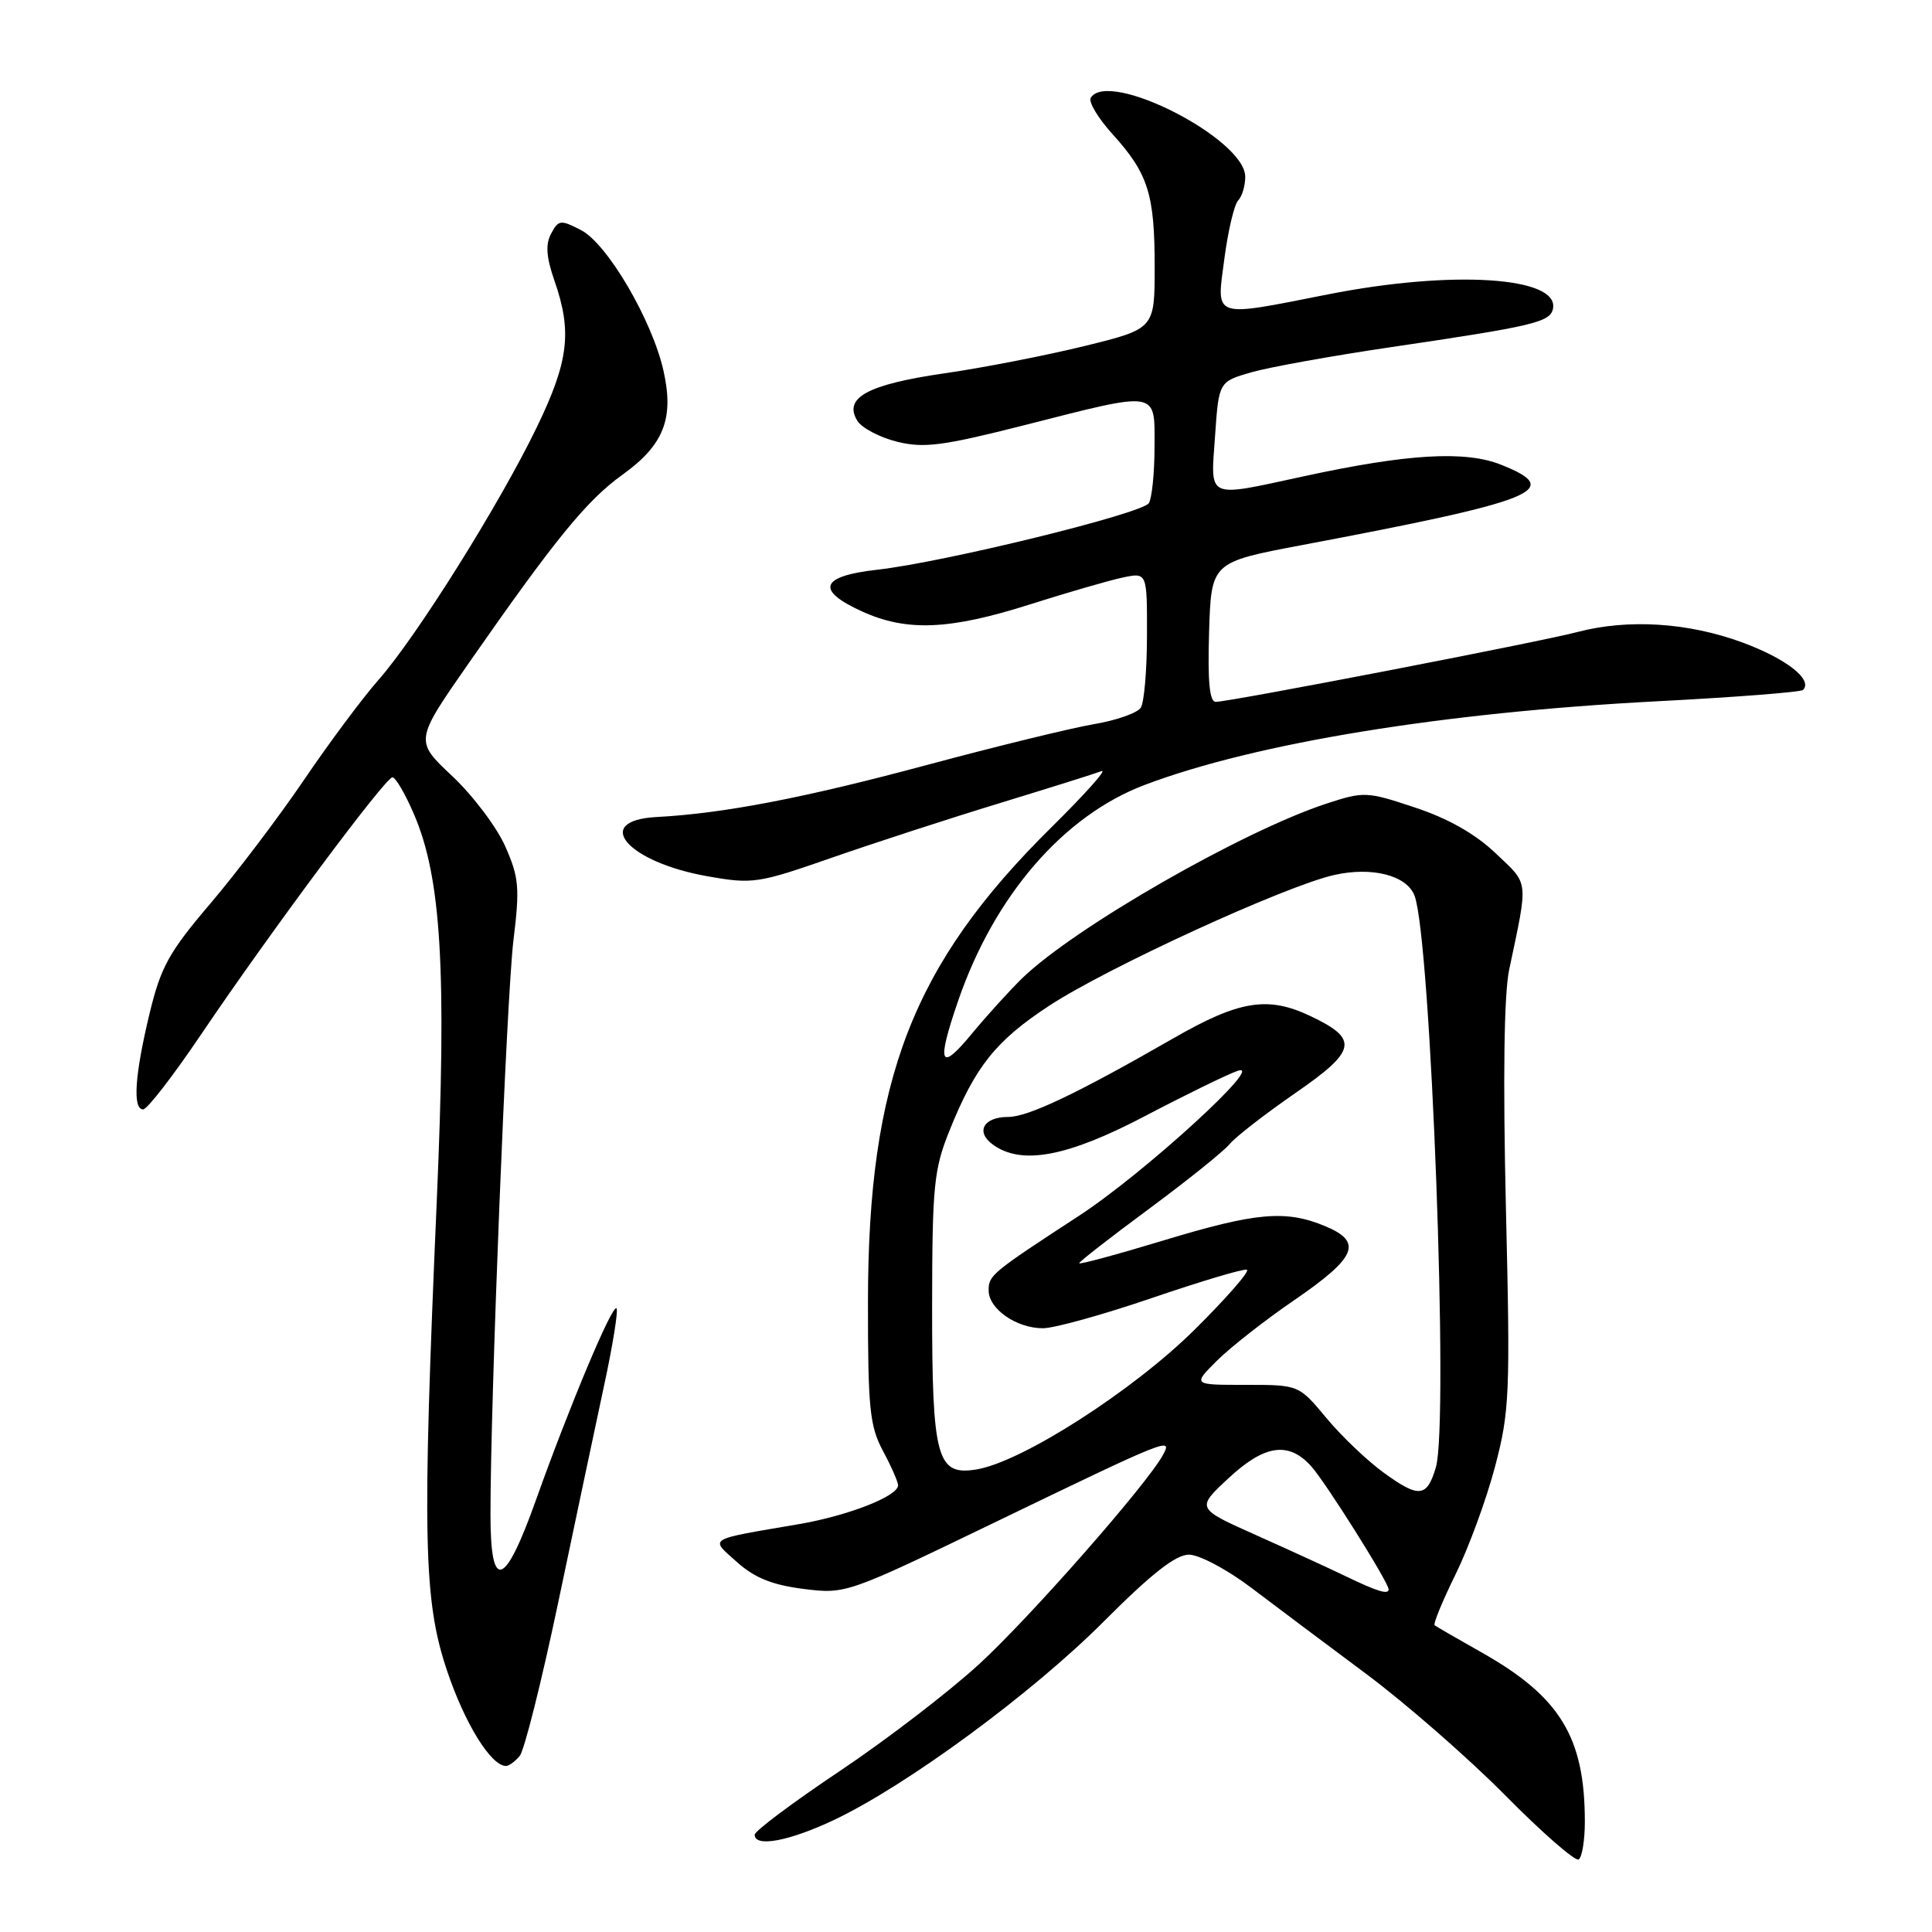 <?xml version="1.0" encoding="UTF-8" standalone="no"?>
<!DOCTYPE svg PUBLIC "-//W3C//DTD SVG 1.1//EN" "http://www.w3.org/Graphics/SVG/1.1/DTD/svg11.dtd" >
<svg xmlns="http://www.w3.org/2000/svg" xmlns:xlink="http://www.w3.org/1999/xlink" version="1.1" viewBox="0 0 256 256">
 <g >
 <path fill="currentColor"
d=" M 210.00 241.38 C 210.00 230.17 206.71 224.80 196.24 218.91 C 193.08 217.13 190.32 215.53 190.10 215.36 C 189.88 215.18 191.13 212.15 192.87 208.61 C 194.61 205.08 196.96 198.66 198.10 194.34 C 200.03 187.02 200.13 184.74 199.54 160.00 C 199.14 142.84 199.29 131.74 199.97 128.50 C 202.53 116.36 202.63 117.29 198.20 113.08 C 195.51 110.51 191.90 108.46 187.52 107.01 C 181.11 104.87 180.73 104.86 175.77 106.48 C 164.69 110.11 142.44 122.86 135.48 129.59 C 133.83 131.19 130.80 134.53 128.75 137.00 C 124.52 142.13 124.07 141.02 126.96 132.61 C 131.76 118.66 140.94 108.05 151.72 103.99 C 166.41 98.45 191.16 94.41 219.45 92.93 C 229.87 92.39 238.63 91.71 238.91 91.42 C 240.26 90.07 236.70 87.28 230.90 85.14 C 223.71 82.48 215.72 81.98 209.00 83.75 C 203.98 85.07 162.93 93.00 161.09 93.00 C 160.27 93.00 160.01 90.30 160.21 83.75 C 160.50 74.50 160.50 74.50 172.50 72.23 C 203.79 66.32 207.26 64.92 198.93 61.59 C 194.16 59.68 186.56 60.12 172.76 63.11 C 159.71 65.93 160.41 66.25 161.00 57.79 C 161.50 50.58 161.50 50.58 165.81 49.33 C 168.19 48.65 176.51 47.15 184.31 46.00 C 203.23 43.21 205.44 42.69 205.78 40.89 C 206.60 36.66 192.41 35.76 176.00 39.00 C 160.48 42.06 161.17 42.30 162.24 34.25 C 162.73 30.54 163.55 27.07 164.07 26.55 C 164.58 26.03 165.00 24.62 165.00 23.42 C 165.00 18.41 146.88 9.15 144.53 12.96 C 144.20 13.49 145.50 15.66 147.42 17.78 C 152.14 23.00 153.00 25.71 153.00 35.35 C 153.00 43.56 153.00 43.56 143.75 45.84 C 138.66 47.09 130.28 48.73 125.12 49.47 C 114.94 50.95 111.71 52.71 113.61 55.77 C 114.21 56.72 116.57 57.96 118.87 58.53 C 122.44 59.41 124.89 59.09 135.77 56.33 C 153.69 51.77 153.00 51.65 152.98 59.25 C 152.98 62.69 152.63 66.03 152.23 66.67 C 151.34 68.06 125.14 74.49 116.25 75.49 C 108.68 76.34 108.02 78.20 114.25 81.03 C 120.16 83.71 125.80 83.47 136.40 80.11 C 141.40 78.52 146.96 76.91 148.75 76.53 C 152.00 75.84 152.00 75.84 151.98 84.17 C 151.98 88.75 151.61 93.07 151.16 93.77 C 150.72 94.47 147.91 95.46 144.93 95.96 C 141.94 96.47 132.03 98.89 122.91 101.34 C 106.59 105.73 95.88 107.79 87.00 108.26 C 78.37 108.72 83.12 114.24 93.75 116.11 C 99.74 117.17 100.45 117.06 110.25 113.64 C 115.89 111.68 125.90 108.42 132.50 106.41 C 139.10 104.39 145.16 102.49 145.96 102.18 C 146.76 101.88 143.76 105.24 139.29 109.65 C 120.91 127.81 115.02 143.06 115.01 172.51 C 115.00 186.63 115.24 188.97 117.00 192.26 C 118.10 194.31 119.00 196.36 119.00 196.81 C 119.00 198.25 112.38 200.84 105.84 201.96 C 93.50 204.07 94.03 203.74 97.67 207.00 C 100.00 209.08 102.35 210.02 106.47 210.54 C 112.07 211.24 112.19 211.20 131.80 201.73 C 154.80 190.62 155.41 190.38 154.11 192.77 C 152.01 196.65 136.53 214.27 129.75 220.50 C 125.76 224.16 117.44 230.55 111.25 234.69 C 105.06 238.83 100.00 242.62 100.00 243.11 C 100.00 244.82 104.55 243.97 110.50 241.16 C 120.18 236.57 136.82 224.33 146.29 214.82 C 152.59 208.51 155.79 206.00 157.54 206.00 C 158.89 206.00 162.59 207.96 165.75 210.35 C 168.91 212.75 175.78 217.89 181.00 221.78 C 186.22 225.67 194.52 232.91 199.43 237.87 C 204.34 242.84 208.73 246.67 209.18 246.39 C 209.63 246.11 210.00 243.86 210.00 241.38 Z  M 68.87 232.66 C 69.48 231.92 71.76 222.81 73.95 212.41 C 76.13 202.01 78.87 189.07 80.03 183.66 C 81.20 178.25 81.94 173.61 81.69 173.36 C 81.13 172.80 75.46 186.31 71.02 198.75 C 66.88 210.37 65.00 211.00 64.99 200.75 C 64.98 185.68 67.12 132.18 68.03 124.63 C 68.89 117.61 68.77 116.26 66.94 112.13 C 65.81 109.58 62.65 105.40 59.92 102.83 C 54.94 98.16 54.94 98.16 62.14 87.83 C 73.58 71.41 77.74 66.31 82.47 62.91 C 87.95 58.98 89.34 55.47 87.92 49.15 C 86.43 42.45 80.48 32.30 76.99 30.49 C 74.28 29.09 74.00 29.13 73.03 30.95 C 72.26 32.38 72.38 34.06 73.47 37.20 C 75.83 43.97 75.36 47.86 71.12 56.63 C 66.19 66.82 55.22 84.33 50.16 90.08 C 48.02 92.51 43.56 98.50 40.24 103.40 C 36.92 108.29 31.35 115.64 27.87 119.73 C 22.37 126.19 21.31 128.11 19.81 134.33 C 17.85 142.47 17.55 147.00 18.97 147.00 C 19.51 147.00 23.00 142.48 26.72 136.96 C 35.81 123.51 51.07 103.00 52.00 103.00 C 52.42 103.00 53.70 105.20 54.85 107.88 C 58.48 116.31 59.20 128.50 57.88 158.98 C 55.93 203.79 56.11 212.06 59.23 221.36 C 61.57 228.35 65.06 234.00 67.05 234.00 C 67.44 234.00 68.26 233.40 68.87 232.66 Z  M 178.50 208.95 C 176.30 207.88 170.90 205.41 166.50 203.44 C 158.50 199.87 158.50 199.87 162.71 195.94 C 167.52 191.44 170.70 190.95 173.71 194.25 C 175.59 196.31 184.00 209.67 184.00 210.60 C 184.00 211.33 182.53 210.89 178.50 208.95 Z  M 183.38 195.16 C 181.18 193.57 177.75 190.30 175.75 187.89 C 172.10 183.50 172.10 183.50 165.06 183.50 C 158.02 183.51 158.02 183.51 161.26 180.29 C 163.04 178.52 167.64 174.91 171.49 172.28 C 179.76 166.61 180.62 164.57 175.61 162.48 C 170.37 160.29 166.44 160.64 154.12 164.38 C 148.00 166.23 143.00 167.59 143.00 167.38 C 143.00 167.18 147.16 163.94 152.25 160.18 C 157.34 156.41 162.14 152.56 162.92 151.61 C 163.70 150.66 167.63 147.61 171.65 144.83 C 179.80 139.20 180.09 137.69 173.63 134.63 C 167.99 131.95 164.21 132.56 155.48 137.58 C 142.66 144.94 136.23 148.00 133.59 148.00 C 130.33 148.00 129.23 149.96 131.54 151.65 C 135.34 154.43 141.40 153.30 151.71 147.89 C 157.07 145.08 162.59 142.38 163.97 141.90 C 167.97 140.50 151.62 155.45 143.00 161.08 C 131.37 168.67 131.00 168.97 131.00 170.99 C 131.00 173.44 134.68 176.00 138.19 176.00 C 139.70 176.00 146.21 174.19 152.67 171.98 C 159.12 169.78 164.77 168.09 165.22 168.24 C 165.67 168.39 162.54 171.98 158.27 176.21 C 150.09 184.31 135.37 193.74 129.38 194.71 C 124.13 195.57 123.50 193.24 123.51 173.00 C 123.53 157.15 123.74 154.97 125.80 149.84 C 129.23 141.31 131.94 137.91 139.03 133.26 C 146.73 128.21 170.32 117.39 176.79 115.94 C 181.81 114.81 186.40 115.99 187.43 118.67 C 189.60 124.33 192.00 188.56 190.26 194.43 C 189.08 198.42 188.03 198.53 183.38 195.16 Z "/>
</g>
</svg>